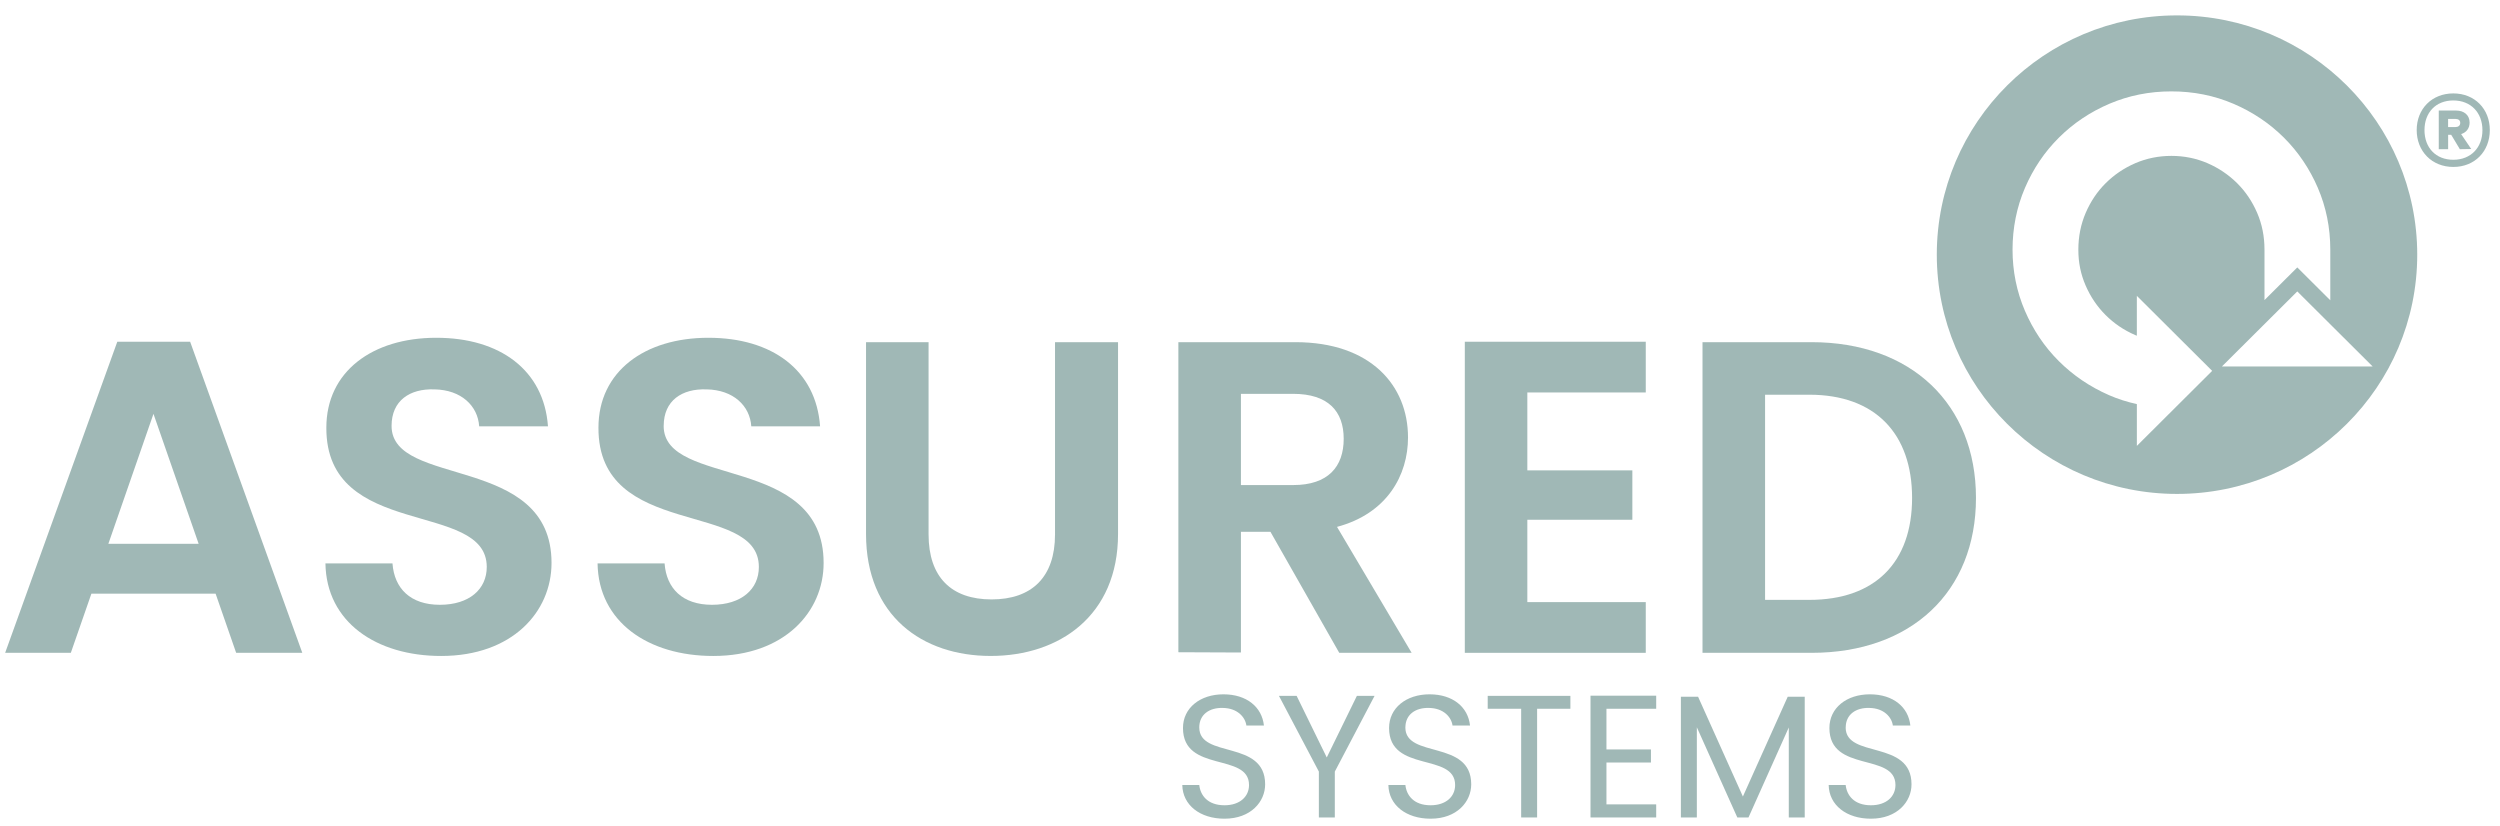 <svg width="121" height="40" viewBox="0 0 121 40" fill="none" xmlns="http://www.w3.org/2000/svg">
<g id="Vector">
<path d="M68.323 31.597L64.711 25.501C67.133 24.855 68.148 23.003 68.148 21.172C68.148 18.651 66.332 16.561 62.699 16.561H57.033V31.568L60.061 31.581V25.738H61.489L64.82 31.597H68.324H68.323ZM62.591 23.477H60.061V19.062H62.591C64.279 19.062 65.035 19.901 65.035 21.237C65.035 22.594 64.277 23.477 62.591 23.477Z" fill="#134E49" fill-opacity="0.4"/>
<path d="M5.677 16.54L0.249 31.597H3.428L4.424 28.733H10.435L11.43 31.597H14.631L9.203 16.541H5.679L5.677 16.54ZM5.245 26.319L7.428 20.03L9.614 26.319H5.245Z" fill="#134E49" fill-opacity="0.4"/>
<path d="M18.952 20.612C18.952 19.384 19.839 18.803 21.028 18.846C22.327 18.868 23.127 19.644 23.192 20.634H26.522C26.327 17.92 24.207 16.348 21.116 16.348C18.023 16.348 15.795 17.985 15.795 20.699C15.773 26.149 23.559 24.188 23.559 27.441C23.559 28.517 22.716 29.272 21.288 29.272C19.86 29.272 19.083 28.476 18.996 27.269H15.751C15.795 30.112 18.216 31.749 21.352 31.749C24.791 31.749 26.694 29.616 26.694 27.247C26.694 21.949 18.952 23.628 18.952 20.612Z" fill="#134E49" fill-opacity="0.4"/>
<path d="M32.123 20.612C32.123 19.384 33.009 18.803 34.199 18.846C35.497 18.868 36.297 19.644 36.362 20.634H39.692C39.498 17.92 37.378 16.348 34.286 16.348C31.194 16.348 28.965 17.985 28.965 20.699C28.943 26.149 36.729 24.188 36.729 27.441C36.729 28.517 35.885 29.272 34.459 29.272C33.032 29.272 32.253 28.476 32.166 27.269H28.922C28.965 30.112 31.387 31.749 34.522 31.749C37.961 31.749 39.865 29.616 39.863 27.247C39.863 21.949 32.121 23.628 32.121 20.612H32.123Z" fill="#134E49" fill-opacity="0.4"/>
<path d="M51.063 25.867C51.063 27.935 49.939 29.012 47.993 29.012C46.047 29.012 44.943 27.934 44.943 25.867V16.561H41.916V25.845C41.916 29.81 44.641 31.748 47.95 31.748C51.258 31.748 54.113 29.81 54.113 25.845V16.561H51.063V25.867Z" fill="#134E49" fill-opacity="0.4"/>
<path d="M79.655 29.142H73.923V25.156H79.006V22.766H73.923V18.995H79.655V16.54H70.897V31.597H79.655V29.142Z" fill="#134E49" fill-opacity="0.4"/>
<path d="M87.678 16.561H82.401V31.597H87.678C92.501 31.597 95.637 28.646 95.637 24.101C95.637 19.556 92.501 16.561 87.678 16.561ZM87.571 29.034H85.43V19.104H87.571C90.75 19.104 92.545 20.978 92.545 24.101C92.545 27.224 90.75 29.034 87.571 29.034Z" fill="#134E49" fill-opacity="0.4"/>
<path d="M119.529 5.932C119.529 5.575 119.267 5.35 118.874 5.35H118.036V7.221H118.49V6.524H118.638L119.057 7.221L119.607 7.212L119.118 6.49C119.37 6.412 119.529 6.212 119.529 5.933V5.932ZM118.847 6.149H118.488V5.757H118.847C118.969 5.757 119.075 5.809 119.075 5.948C119.075 6.087 118.97 6.149 118.847 6.149Z" fill="#134E49" fill-opacity="0.4"/>
<path d="M118.742 4.521C117.702 4.521 116.968 5.27 116.968 6.296C116.968 7.322 117.702 8.08 118.742 8.08C119.783 8.08 120.507 7.322 120.507 6.296C120.507 5.27 119.772 4.521 118.742 4.521ZM118.742 7.733C117.886 7.733 117.345 7.142 117.345 6.298C117.345 5.454 117.886 4.862 118.742 4.862C119.59 4.862 120.15 5.455 120.15 6.298C120.15 7.14 119.591 7.733 118.742 7.733Z" fill="#134E49" fill-opacity="0.4"/>
<path d="M58.044 35.209C58.044 34.576 58.545 34.246 59.18 34.264C59.901 34.272 60.274 34.719 60.325 35.116H61.174C61.079 34.222 60.342 33.605 59.215 33.605C58.087 33.605 57.256 34.264 57.256 35.235C57.256 37.421 60.453 36.408 60.453 37.995C60.453 38.553 60.011 38.975 59.266 38.975C58.443 38.975 58.096 38.485 58.045 37.995H57.223C57.24 38.966 58.079 39.625 59.266 39.625C60.545 39.625 61.233 38.797 61.233 37.962C61.233 35.784 58.045 36.729 58.045 35.209H58.044Z" fill="#134E49" fill-opacity="0.4"/>
<path d="M64.215 36.661L62.757 33.68H61.901L63.833 37.345V39.565H64.605V37.345L66.529 33.68H65.673L64.215 36.661Z" fill="#134E49" fill-opacity="0.4"/>
<path d="M68.021 35.209C68.021 34.576 68.521 34.246 69.157 34.264C69.878 34.272 70.251 34.719 70.302 35.116H71.149C71.056 34.222 70.318 33.605 69.19 33.605C68.063 33.605 67.231 34.264 67.231 35.235C67.231 37.421 70.428 36.408 70.428 37.995C70.428 38.553 69.988 38.975 69.241 38.975C68.418 38.975 68.072 38.485 68.021 37.995H67.198C67.216 38.966 68.054 39.625 69.241 39.625C70.521 39.625 71.207 38.797 71.207 37.962C71.207 35.784 68.019 36.729 68.019 35.209H68.021Z" fill="#134E49" fill-opacity="0.4"/>
<path d="M72.005 34.304H73.624V39.565H74.396V34.304H76.007V33.68H72.005V34.304Z" fill="#134E49" fill-opacity="0.4"/>
<path d="M76.981 39.565H80.16V38.932H77.752V36.906H79.906V36.273H77.752V34.304H80.16V33.671H76.981V39.565Z" fill="#134E49" fill-opacity="0.4"/>
<path d="M84.356 38.552L82.187 33.722H81.355V39.565H82.127V35.2L84.086 39.565H84.627L86.577 35.209V39.565H87.349V33.722H86.526L84.356 38.552Z" fill="#134E49" fill-opacity="0.4"/>
<path d="M89.333 35.209C89.333 34.576 89.833 34.246 90.469 34.264C91.19 34.272 91.563 34.719 91.614 35.116H92.461C92.368 34.222 91.631 33.605 90.502 33.605C89.373 33.605 88.543 34.264 88.543 35.235C88.543 37.421 91.74 36.408 91.74 37.995C91.74 38.553 91.299 38.975 90.553 38.975C89.73 38.975 89.382 38.485 89.331 37.995H88.508C88.526 38.966 89.365 39.625 90.551 39.625C91.831 39.625 92.517 38.797 92.517 37.962C92.517 35.784 89.33 36.729 89.33 35.209H89.333Z" fill="#134E49" fill-opacity="0.4"/>
<path d="M105.367 0.745C98.945 0.745 93.741 5.931 93.741 12.325C93.741 18.721 98.945 23.906 105.367 23.906C111.789 23.906 116.994 18.721 116.994 12.325C116.994 5.931 111.788 0.745 105.367 0.745ZM103.424 21.582V19.559C102.963 19.456 102.513 19.316 102.081 19.127C101.149 18.719 100.337 18.167 99.642 17.473C98.948 16.78 98.403 15.967 98.004 15.038C97.606 14.109 97.407 13.123 97.407 12.081C97.407 11.039 97.608 10.025 98.008 9.095C98.407 8.166 98.955 7.354 99.653 6.66C100.35 5.967 101.165 5.419 102.098 5.021C103.031 4.623 104.031 4.423 105.097 4.423C106.164 4.423 107.162 4.623 108.095 5.021C109.028 5.42 109.843 5.967 110.54 6.66C111.236 7.354 111.785 8.166 112.185 9.095C112.584 10.025 112.786 11.021 112.786 12.081V14.534L111.189 12.943L109.601 14.524V12.08C109.601 11.445 109.484 10.854 109.246 10.302C109.009 9.752 108.686 9.272 108.274 8.863C107.861 8.455 107.384 8.133 106.839 7.897C106.294 7.663 105.713 7.545 105.096 7.545C104.479 7.545 103.897 7.663 103.352 7.897C102.806 8.133 102.329 8.455 101.917 8.864C101.505 9.273 101.183 9.755 100.946 10.307C100.71 10.859 100.592 11.451 100.592 12.086C100.592 12.72 100.71 13.277 100.945 13.82C101.18 14.362 101.502 14.839 101.911 15.248C102.32 15.657 102.796 15.979 103.339 16.215C103.366 16.228 103.394 16.236 103.423 16.248V14.318L107.069 17.95L103.423 21.582H103.424ZM107.542 17.736L111.189 14.105L114.835 17.736H107.542Z" fill="#134E49" fill-opacity="0.4"/>
</g>
</svg>
